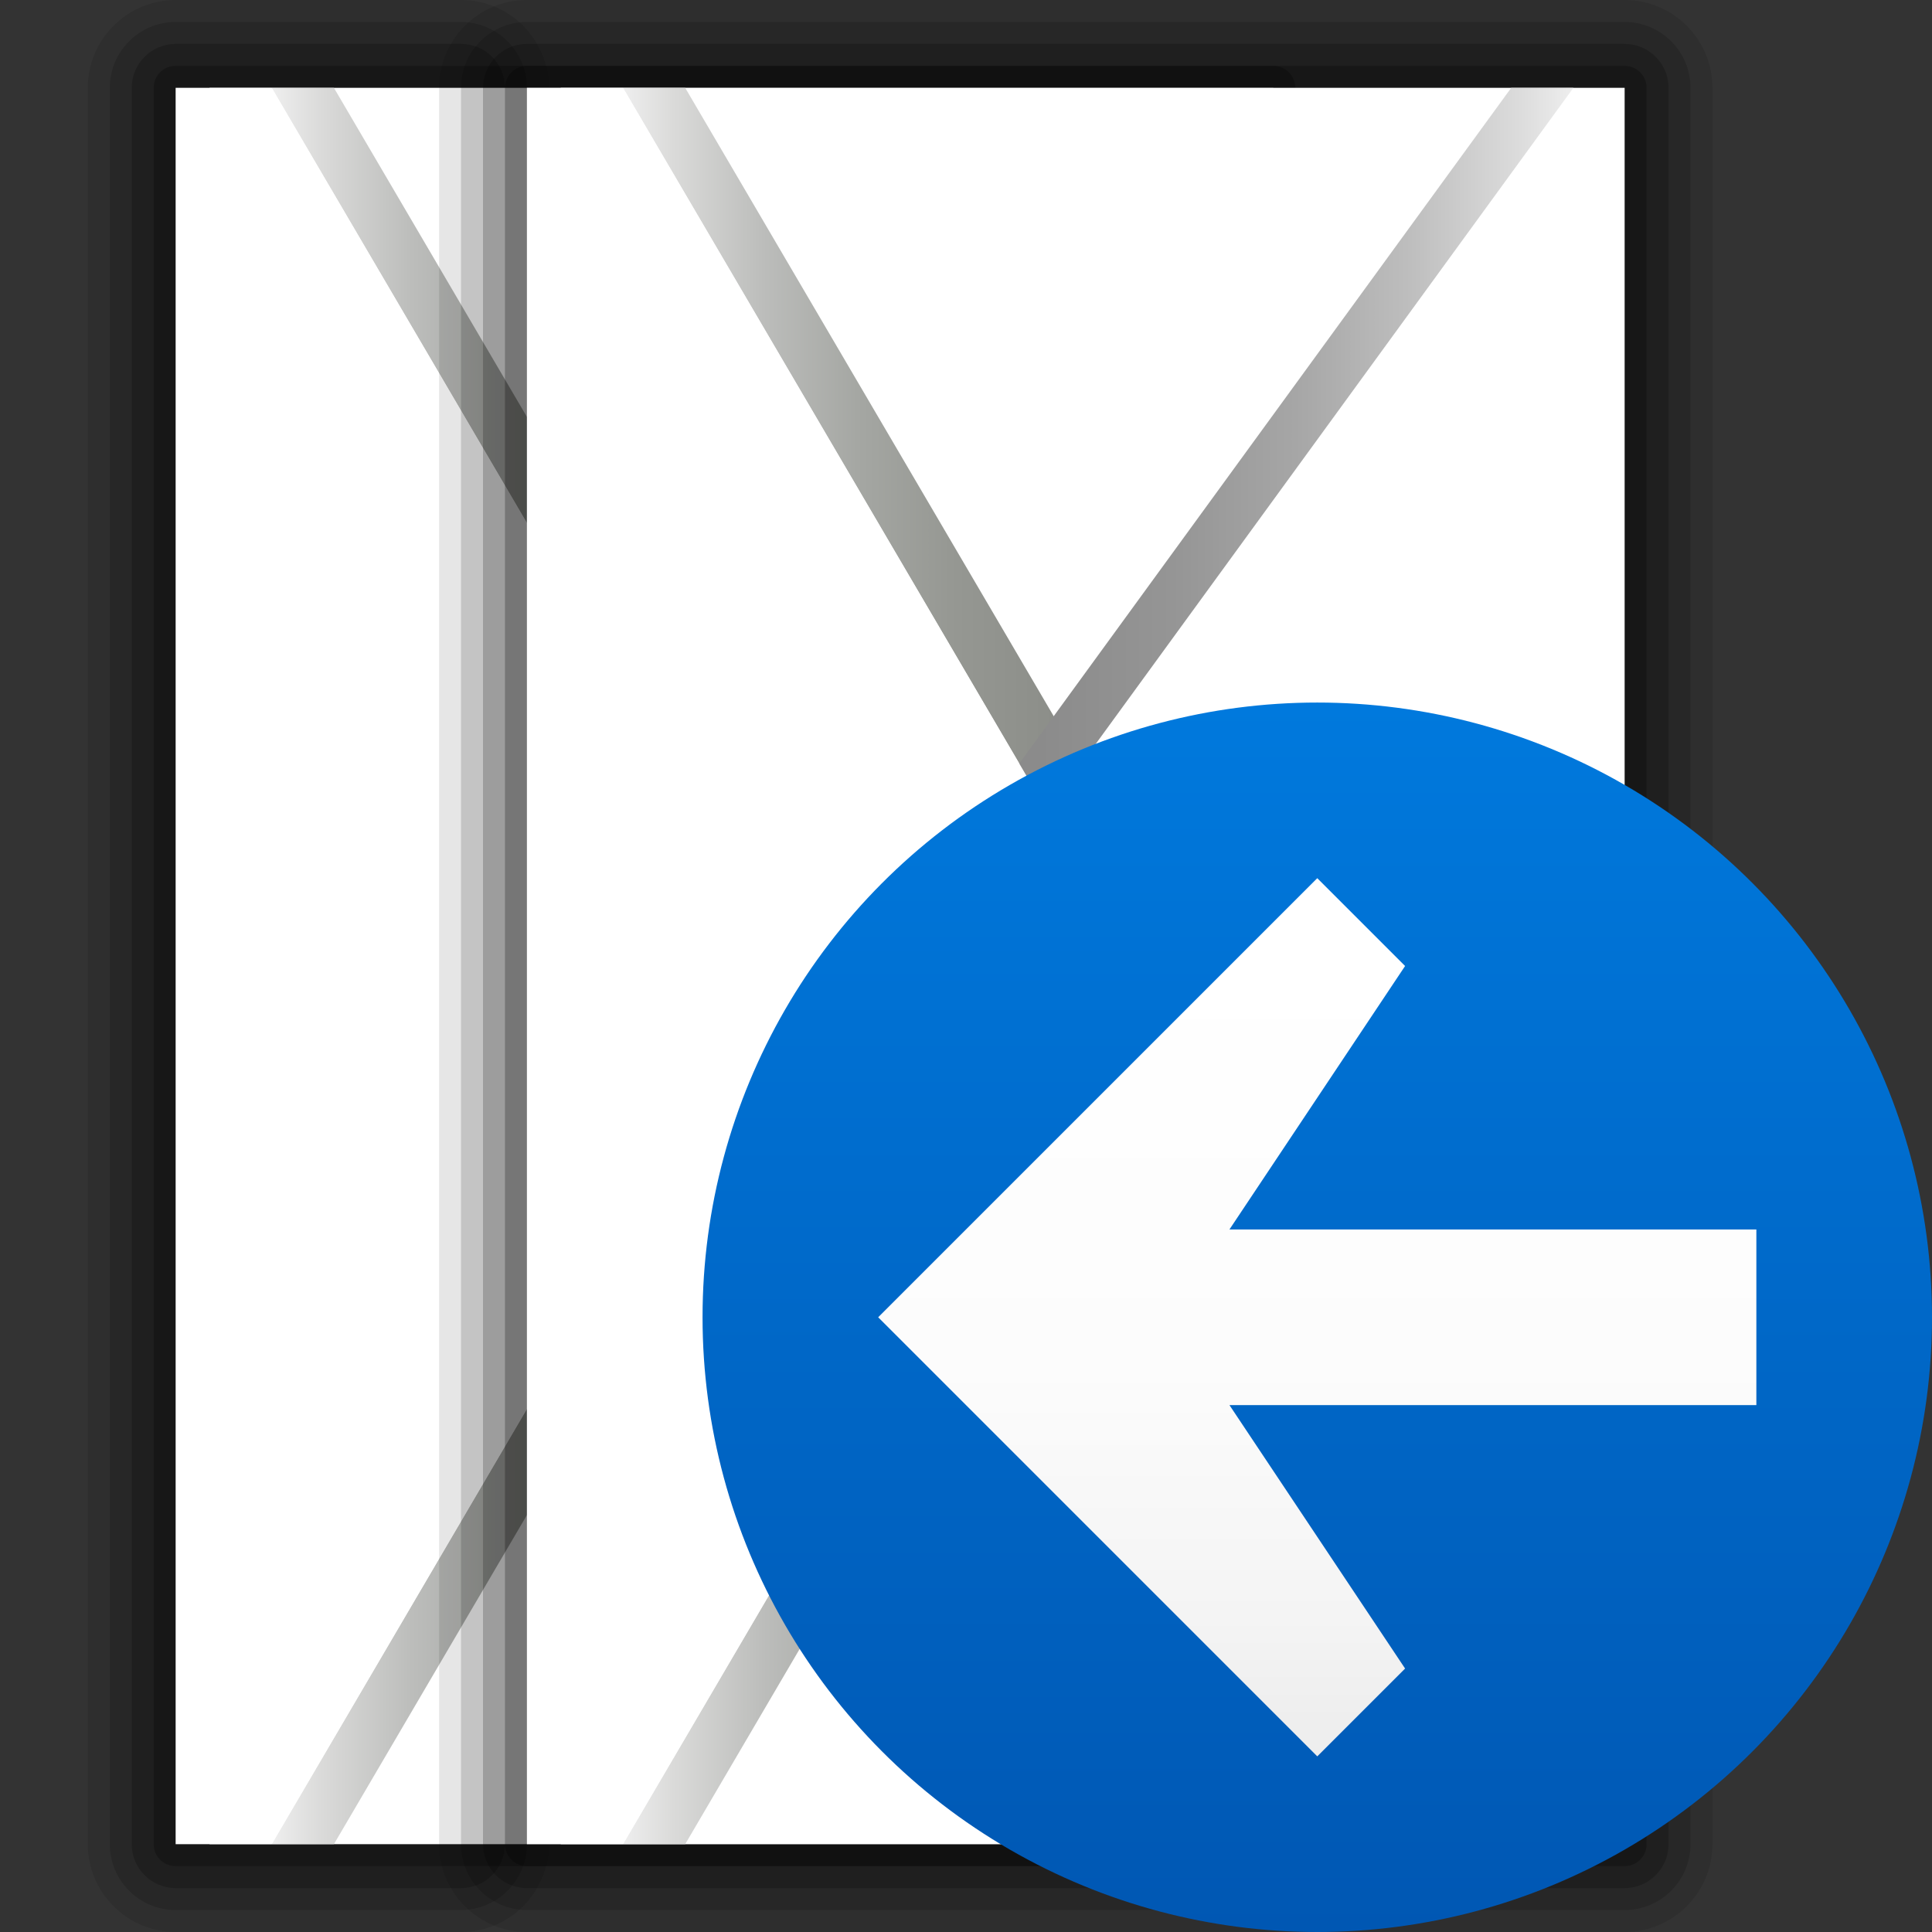 <?xml version="1.0" encoding="UTF-8" standalone="no"?>
<!-- Created with Inkscape (http://www.inkscape.org/) -->
<svg
   xmlns:dc="http://purl.org/dc/elements/1.1/"
   xmlns:cc="http://web.resource.org/cc/"
   xmlns:rdf="http://www.w3.org/1999/02/22-rdf-syntax-ns#"
   xmlns:svg="http://www.w3.org/2000/svg"
   xmlns="http://www.w3.org/2000/svg"
   xmlns:xlink="http://www.w3.org/1999/xlink"
   xmlns:sodipodi="http://sodipodi.sourceforge.net/DTD/sodipodi-0.dtd"
   xmlns:inkscape="http://www.inkscape.org/namespaces/inkscape"
   version="1.0"
   width="88"
   height="88"
   id="svg7773"
   sodipodi:version="0.32"
   inkscape:version="0.44"
   sodipodi:docname="mail_replylist.svg"
   sodipodi:docbase="/home/david/Progetti/oxygen-svn/Oxygen/theme/svg/actions/small/22x22">
  <rect width="100%" height="100%" fill="#333333" stroke="none"/>
  <sodipodi:namedview
     inkscape:window-height="579"
     inkscape:window-width="849"
     inkscape:pageshadow="2"
     inkscape:pageopacity="0.0"
     guidetolerance="10.0"
     gridtolerance="10.0"
     objecttolerance="10.0"
     borderopacity="1.0"
     bordercolor="#666666"
     pagecolor="#ffffff"
     id="base"
     inkscape:zoom="4.2954545"
     inkscape:cx="44"
     inkscape:cy="44"
     inkscape:window-x="0"
     inkscape:window-y="0"
     inkscape:current-layer="svg7773" />
  <defs
     id="defs7775">
    <linearGradient
       x1="1163.312"
       y1="-632.849"
       x2="1172.257"
       y2="-632.849"
       id="polygon3477_11_"
       gradientUnits="userSpaceOnUse"
       gradientTransform="matrix(0,3.93,3.93,0,3141.93,-4528.256)">
      <stop
         style="stop-color:white;stop-opacity:1"
         offset="0"
         id="stop5861" />
      <stop
         style="stop-color:#fcfcfc;stop-opacity:1"
         offset="0.541"
         id="stop5863" />
      <stop
         style="stop-color:#f4f4f4;stop-opacity:1"
         offset="0.866"
         id="stop5865" />
      <stop
         style="stop-color:#eee;stop-opacity:1"
         offset="1"
         id="stop5867" />
    </linearGradient>
    <linearGradient
       inkscape:collect="always"
       xlink:href="#polygon3477_11_"
       id="linearGradient2043"
       gradientUnits="userSpaceOnUse"
       gradientTransform="matrix(0,4.025,-4.025,0,-2486.958,-4639.067)"
       x1="1163.312"
       y1="-632.849"
       x2="1172.028"
       y2="-632.849" />
    <linearGradient
       x1="491.999"
       y1="314.003"
       x2="547.998"
       y2="314.003"
       id="circle3581_10_"
       gradientUnits="userSpaceOnUse"
       gradientTransform="matrix(0,1,-1,0,520.003,-459.998)">
      <stop
         style="stop-color:#0079dd;stop-opacity:1;"
         offset="0"
         id="stop5711" />
      <stop
         style="stop-color:#0057b3;stop-opacity:1;"
         offset="1"
         id="stop5713" />
    </linearGradient>
    <linearGradient
       x1="1080.5"
       y1="-613.018"
       x2="1080.5"
       y2="-606.445"
       id="linearGradient2081"
       gradientUnits="userSpaceOnUse"
       gradientTransform="matrix(4,0,0,-4,-4142,-2294.406)">
      <stop
         style="stop-color:#a4c0e4;stop-opacity:1"
         offset="0"
         id="stop2083" />
      <stop
         style="stop-color:#d1dff1;stop-opacity:1"
         offset="0"
         id="stop2087" />
      <stop
         style="stop-color:white;stop-opacity:1"
         offset="1"
         id="stop2085" />
    </linearGradient>
    <linearGradient
       x1="231.99"
       y1="1"
       x2="231.99"
       y2="51.062"
       id="linearGradient2010"
       xlink:href="#linearGradient2081"
       gradientUnits="userSpaceOnUse"
       gradientTransform="translate(-339,7)" />
    <linearGradient
       x1="1163.312"
       y1="-592.136"
       x2="1172.256"
       y2="-592.136"
       id="polygon3477_17_"
       gradientUnits="userSpaceOnUse"
       gradientTransform="matrix(0,-3.93,-3.93,0,-1832.138,4648.502)">
      <stop
         style="stop-color:white;stop-opacity:1"
         offset="0"
         id="stop6437" />
      <stop
         style="stop-color:#fcfcfc;stop-opacity:1"
         offset="0.541"
         id="stop6439" />
      <stop
         style="stop-color:#f4f4f4;stop-opacity:1"
         offset="0.866"
         id="stop6441" />
      <stop
         style="stop-color:#eee;stop-opacity:1"
         offset="1"
         id="stop6443" />
    </linearGradient>
    <linearGradient
       x1="491.998"
       y1="24.003"
       x2="547.998"
       y2="24.003"
       id="circle3581_17_"
       gradientUnits="userSpaceOnUse"
       gradientTransform="matrix(0,1,-1,0,520.003,-459.998)">
      <stop
         style="stop-color:#008cff;stop-opacity:1"
         offset="0"
         id="stop6431" />
      <stop
         style="stop-color:#0063cc;stop-opacity:1"
         offset="1"
         id="stop6433" />
    </linearGradient>
    <linearGradient
       x1="612"
       y1="-90.001"
       x2="612"
       y2="-94.001"
       id="polygon3303_18_"
       gradientUnits="userSpaceOnUse"
       gradientTransform="matrix(0,-1,1,0,600,686)">
      <stop
         style="stop-color:#0057ae;stop-opacity:1"
         offset="0"
         id="stop6423" />
      <stop
         style="stop-color:#06f;stop-opacity:1"
         offset="1"
         id="stop6425" />
    </linearGradient>
    <linearGradient
       x1="626"
       y1="-92"
       x2="638"
       y2="-92"
       id="polygon3301_58_"
       gradientUnits="userSpaceOnUse"
       gradientTransform="matrix(0,-1,1,0,600,686)">
      <stop
         style="stop-color:#bf0000;stop-opacity:1"
         offset="0"
         id="stop6417" />
      <stop
         style="stop-color:red;stop-opacity:1"
         offset="1"
         id="stop6419" />
    </linearGradient>
    <linearGradient
       x1="652"
       y1="-90.001"
       x2="652"
       y2="-94.001"
       id="polygon3299_20_"
       gradientUnits="userSpaceOnUse"
       gradientTransform="matrix(0,-1,1,0,600,686)">
      <stop
         style="stop-color:#0057ae;stop-opacity:1"
         offset="0"
         id="stop6411" />
      <stop
         style="stop-color:#06f;stop-opacity:1"
         offset="1"
         id="stop6413" />
    </linearGradient>
    <linearGradient
       x1="666"
       y1="-92"
       x2="678"
       y2="-92"
       id="polygon3297_26_"
       gradientUnits="userSpaceOnUse"
       gradientTransform="matrix(0,-1,1,0,600,686)">
      <stop
         style="stop-color:#bf0000;stop-opacity:1"
         offset="0"
         id="stop6405" />
      <stop
         style="stop-color:red;stop-opacity:1"
         offset="1"
         id="stop6407" />
    </linearGradient>
    <linearGradient
       x1="612"
       y1="-140"
       x2="612"
       y2="-136"
       id="polygon3303_17_"
       gradientUnits="userSpaceOnUse"
       gradientTransform="matrix(0,-1,1,0,600,686)">
      <stop
         style="stop-color:#bf0000;stop-opacity:1"
         offset="0"
         id="stop6399" />
      <stop
         style="stop-color:red;stop-opacity:1"
         offset="1"
         id="stop6401" />
    </linearGradient>
    <linearGradient
       x1="626"
       y1="-138"
       x2="638"
       y2="-138"
       id="polygon3301_57_"
       gradientUnits="userSpaceOnUse"
       gradientTransform="matrix(0,-1,1,0,600,686)">
      <stop
         style="stop-color:#0057ae;stop-opacity:1"
         offset="0"
         id="stop6393" />
      <stop
         style="stop-color:#06f;stop-opacity:1"
         offset="1"
         id="stop6395" />
    </linearGradient>
    <linearGradient
       x1="652"
       y1="-140"
       x2="652"
       y2="-136"
       id="polygon3299_19_"
       gradientUnits="userSpaceOnUse"
       gradientTransform="matrix(0,-1,1,0,600,686)">
      <stop
         style="stop-color:#bf0000;stop-opacity:1"
         offset="0"
         id="stop6387" />
      <stop
         style="stop-color:red;stop-opacity:1"
         offset="1"
         id="stop6389" />
    </linearGradient>
    <linearGradient
       x1="672"
       y1="-140"
       x2="672"
       y2="-136"
       id="polygon3297_25_"
       gradientUnits="userSpaceOnUse"
       gradientTransform="matrix(0,-1,1,0,600,686)">
      <stop
         style="stop-color:#0057ae;stop-opacity:1"
         offset="0"
         id="stop6381" />
      <stop
         style="stop-color:#06f;stop-opacity:1"
         offset="1"
         id="stop6383" />
    </linearGradient>
    <linearGradient
       x1="1196"
       y1="-542.529"
       x2="1196"
       y2="-550.519"
       id="polygon3293_17_"
       gradientUnits="userSpaceOnUse"
       gradientTransform="matrix(0,-4,-4,0,-1694.406,4828)">
      <stop
         style="stop-color:#888;stop-opacity:1"
         offset="0"
         id="stop6364" />
      <stop
         style="stop-color:#8b8b8b;stop-opacity:1"
         offset="0.237"
         id="stop6366" />
      <stop
         style="stop-color:#959595;stop-opacity:1"
         offset="0.428"
         id="stop6368" />
      <stop
         style="stop-color:#a6a6a6;stop-opacity:1"
         offset="0.603"
         id="stop6370" />
      <stop
         style="stop-color:#bebebe;stop-opacity:1"
         offset="0.767"
         id="stop6372" />
      <stop
         style="stop-color:#dcdcdc;stop-opacity:1"
         offset="0.924"
         id="stop6374" />
      <stop
         style="stop-color:#eee;stop-opacity:1"
         offset="1"
         id="stop6376" />
    </linearGradient>
    <linearGradient
       x1="1196"
       y1="-546.268"
       x2="1196"
       y2="-539.695"
       id="polygon3286_19_"
       gradientUnits="userSpaceOnUse"
       gradientTransform="matrix(0,-4,-4,0,-1694.406,4828)">
      <stop
         style="stop-color:#888a85;stop-opacity:1"
         offset="0"
         id="stop6348" />
      <stop
         style="stop-color:#8b8d88;stop-opacity:1"
         offset="0.235"
         id="stop6350" />
      <stop
         style="stop-color:#959792;stop-opacity:1"
         offset="0.423"
         id="stop6352" />
      <stop
         style="stop-color:#a5a7a3;stop-opacity:1"
         offset="0.595"
         id="stop6354" />
      <stop
         style="stop-color:#bcbdbb;stop-opacity:1"
         offset="0.758"
         id="stop6356" />
      <stop
         style="stop-color:#dadad9;stop-opacity:1"
         offset="0.913"
         id="stop6358" />
      <stop
         style="stop-color:#eee;stop-opacity:1"
         offset="1"
         id="stop6360" />
    </linearGradient>
    <linearGradient
       x1="682.001"
       y1="-106.999"
       x2="678.001"
       y2="-106.999"
       id="polygon3301_56_"
       gradientUnits="userSpaceOnUse"
       gradientTransform="matrix(0,-1,1,0,600,686)">
      <stop
         style="stop-color:#0057ae;stop-opacity:1"
         offset="0"
         id="stop6342" />
      <stop
         style="stop-color:#06f;stop-opacity:1"
         offset="1"
         id="stop6344" />
    </linearGradient>
    <linearGradient
       x1="682.001"
       y1="-122.999"
       x2="678.001"
       y2="-122.999"
       id="polygon3301_55_"
       gradientUnits="userSpaceOnUse"
       gradientTransform="matrix(0,-1,1,0,600,686)">
      <stop
         style="stop-color:#bf0000;stop-opacity:1"
         offset="0"
         id="stop6336" />
      <stop
         style="stop-color:red;stop-opacity:1"
         offset="1"
         id="stop6338" />
    </linearGradient>
    <linearGradient
       x1="602"
       y1="-107"
       x2="606"
       y2="-107"
       id="polygon3301_54_"
       gradientUnits="userSpaceOnUse"
       gradientTransform="matrix(0,-1,1,0,600,686)">
      <stop
         style="stop-color:#bf0000;stop-opacity:1"
         offset="0"
         id="stop6328" />
      <stop
         style="stop-color:red;stop-opacity:1"
         offset="1"
         id="stop6330" />
    </linearGradient>
    <linearGradient
       x1="602"
       y1="-123"
       x2="606"
       y2="-123"
       id="polygon3301_53_"
       gradientUnits="userSpaceOnUse"
       gradientTransform="matrix(0,-1,1,0,600,686)">
      <stop
         style="stop-color:#0057ae;stop-opacity:1"
         offset="0"
         id="stop6322" />
      <stop
         style="stop-color:#06f;stop-opacity:1"
         offset="1"
         id="stop6324" />
    </linearGradient>
    <linearGradient
       x1="612"
       y1="-156"
       x2="612"
       y2="-152"
       id="polygon3303_16_"
       gradientUnits="userSpaceOnUse"
       gradientTransform="matrix(0,-1,1,0,600,686)">
      <stop
         style="stop-color:#bf0000;stop-opacity:1"
         offset="0"
         id="stop6301" />
      <stop
         style="stop-color:red;stop-opacity:1"
         offset="1"
         id="stop6303" />
    </linearGradient>
    <linearGradient
       x1="626"
       y1="-154"
       x2="638"
       y2="-154"
       id="polygon3301_52_"
       gradientUnits="userSpaceOnUse"
       gradientTransform="matrix(0,-1,1,0,600,686)">
      <stop
         style="stop-color:#0057ae;stop-opacity:1"
         offset="0"
         id="stop6295" />
      <stop
         style="stop-color:#06f;stop-opacity:1"
         offset="1"
         id="stop6297" />
    </linearGradient>
    <linearGradient
       x1="652"
       y1="-156"
       x2="652"
       y2="-152"
       id="polygon3299_17_"
       gradientUnits="userSpaceOnUse"
       gradientTransform="matrix(0,-1,1,0,600,686)">
      <stop
         style="stop-color:#bf0000;stop-opacity:1"
         offset="0"
         id="stop6289" />
      <stop
         style="stop-color:red;stop-opacity:1"
         offset="1"
         id="stop6291" />
    </linearGradient>
    <linearGradient
       x1="672"
       y1="-156"
       x2="672"
       y2="-152"
       id="polygon3297_24_"
       gradientUnits="userSpaceOnUse"
       gradientTransform="matrix(0,-1,1,0,600,686)">
      <stop
         style="stop-color:#0057ae;stop-opacity:1"
         offset="0"
         id="stop6283" />
      <stop
         style="stop-color:#06f;stop-opacity:1"
         offset="1"
         id="stop6285" />
    </linearGradient>
    <linearGradient
       x1="1196"
       y1="-542.268"
       x2="1196"
       y2="-535.695"
       id="polygon3286_18_"
       gradientUnits="userSpaceOnUse"
       gradientTransform="matrix(0,-4,-4,0,-1694.406,4828)">
      <stop
         style="stop-color:#888a85;stop-opacity:1"
         offset="0"
         id="stop6266" />
      <stop
         style="stop-color:#8b8d88;stop-opacity:1"
         offset="0.235"
         id="stop6268" />
      <stop
         style="stop-color:#959792;stop-opacity:1"
         offset="0.423"
         id="stop6270" />
      <stop
         style="stop-color:#a5a7a3;stop-opacity:1"
         offset="0.595"
         id="stop6272" />
      <stop
         style="stop-color:#bcbdbb;stop-opacity:1"
         offset="0.758"
         id="stop6274" />
      <stop
         style="stop-color:#dadad9;stop-opacity:1"
         offset="0.913"
         id="stop6276" />
      <stop
         style="stop-color:#eee;stop-opacity:1"
         offset="1"
         id="stop6278" />
    </linearGradient>
    <linearGradient
       x1="682.001"
       y1="-139"
       x2="678.001"
       y2="-139"
       id="polygon3301_51_"
       gradientUnits="userSpaceOnUse"
       gradientTransform="matrix(0,-1,1,0,600,686)">
      <stop
         style="stop-color:#bf0000;stop-opacity:1"
         offset="0"
         id="stop6260" />
      <stop
         style="stop-color:red;stop-opacity:1"
         offset="1"
         id="stop6262" />
    </linearGradient>
    <linearGradient
       x1="602"
       y1="-139"
       x2="606"
       y2="-139"
       id="polygon3301_50_"
       gradientUnits="userSpaceOnUse"
       gradientTransform="matrix(0,-1,1,0,600,686)">
      <stop
         style="stop-color:#0057ae;stop-opacity:1"
         offset="0"
         id="stop6252" />
      <stop
         style="stop-color:#06f;stop-opacity:1"
         offset="1"
         id="stop6254" />
    </linearGradient>
    <linearGradient
       x1="491.998"
       y1="24.003"
       x2="547.998"
       y2="24.003"
       id="linearGradient8216"
       xlink:href="#circle3581_17_"
       gradientUnits="userSpaceOnUse"
       gradientTransform="matrix(0,1,-1,0,520.003,-459.998)" />
    <linearGradient
       x1="1163.312"
       y1="-592.136"
       x2="1172.256"
       y2="-592.136"
       id="linearGradient8218"
       xlink:href="#polygon3477_17_"
       gradientUnits="userSpaceOnUse"
       gradientTransform="matrix(0,-3.93,-3.93,0,-1832.138,4648.502)" />
    <linearGradient
       x1="602"
       y1="-139"
       x2="606"
       y2="-139"
       id="linearGradient8220"
       xlink:href="#polygon3301_50_"
       gradientUnits="userSpaceOnUse"
       gradientTransform="matrix(0,-1,1,0,600,686)" />
    <linearGradient
       x1="682.001"
       y1="-139"
       x2="678.001"
       y2="-139"
       id="linearGradient8222"
       xlink:href="#polygon3301_51_"
       gradientUnits="userSpaceOnUse"
       gradientTransform="matrix(0,-1,1,0,600,686)" />
    <linearGradient
       x1="1196"
       y1="-542.268"
       x2="1196"
       y2="-535.695"
       id="linearGradient8224"
       xlink:href="#polygon3286_18_"
       gradientUnits="userSpaceOnUse"
       gradientTransform="matrix(0,-4,-4,0,-1694.406,4828)" />
    <linearGradient
       x1="672"
       y1="-156"
       x2="672"
       y2="-152"
       id="linearGradient8226"
       xlink:href="#polygon3297_24_"
       gradientUnits="userSpaceOnUse"
       gradientTransform="matrix(0,-1,1,0,600,686)" />
    <linearGradient
       x1="652"
       y1="-156"
       x2="652"
       y2="-152"
       id="linearGradient8228"
       xlink:href="#polygon3299_17_"
       gradientUnits="userSpaceOnUse"
       gradientTransform="matrix(0,-1,1,0,600,686)" />
    <linearGradient
       x1="626"
       y1="-154"
       x2="638"
       y2="-154"
       id="linearGradient8230"
       xlink:href="#polygon3301_52_"
       gradientUnits="userSpaceOnUse"
       gradientTransform="matrix(0,-1,1,0,600,686)" />
    <linearGradient
       x1="612"
       y1="-156"
       x2="612"
       y2="-152"
       id="linearGradient8232"
       xlink:href="#polygon3303_16_"
       gradientUnits="userSpaceOnUse"
       gradientTransform="matrix(0,-1,1,0,600,686)" />
    <linearGradient
       x1="602"
       y1="-123"
       x2="606"
       y2="-123"
       id="linearGradient8234"
       xlink:href="#polygon3301_53_"
       gradientUnits="userSpaceOnUse"
       gradientTransform="matrix(0,-1,1,0,600,686)" />
    <linearGradient
       x1="602"
       y1="-107"
       x2="606"
       y2="-107"
       id="linearGradient8236"
       xlink:href="#polygon3301_54_"
       gradientUnits="userSpaceOnUse"
       gradientTransform="matrix(0,-1,1,0,600,686)" />
    <linearGradient
       x1="682.001"
       y1="-122.999"
       x2="678.001"
       y2="-122.999"
       id="linearGradient8238"
       xlink:href="#polygon3301_55_"
       gradientUnits="userSpaceOnUse"
       gradientTransform="matrix(0,-1,1,0,600,686)" />
    <linearGradient
       x1="682.001"
       y1="-106.999"
       x2="678.001"
       y2="-106.999"
       id="linearGradient8240"
       xlink:href="#polygon3301_56_"
       gradientUnits="userSpaceOnUse"
       gradientTransform="matrix(0,-1,1,0,600,686)" />
    <linearGradient
       x1="1196"
       y1="-546.268"
       x2="1196"
       y2="-539.695"
       id="linearGradient8242"
       xlink:href="#polygon3286_19_"
       gradientUnits="userSpaceOnUse"
       gradientTransform="matrix(0,-4,-4,0,-1694.406,4828)" />
    <linearGradient
       x1="1196"
       y1="-542.529"
       x2="1196"
       y2="-550.519"
       id="linearGradient8244"
       xlink:href="#polygon3293_17_"
       gradientUnits="userSpaceOnUse"
       gradientTransform="matrix(0,-4,-4,0,-1694.406,4828)" />
    <linearGradient
       x1="672"
       y1="-140"
       x2="672"
       y2="-136"
       id="linearGradient8246"
       xlink:href="#polygon3297_25_"
       gradientUnits="userSpaceOnUse"
       gradientTransform="matrix(0,-1,1,0,600,686)" />
    <linearGradient
       x1="652"
       y1="-140"
       x2="652"
       y2="-136"
       id="linearGradient8248"
       xlink:href="#polygon3299_19_"
       gradientUnits="userSpaceOnUse"
       gradientTransform="matrix(0,-1,1,0,600,686)" />
    <linearGradient
       x1="626"
       y1="-138"
       x2="638"
       y2="-138"
       id="linearGradient8250"
       xlink:href="#polygon3301_57_"
       gradientUnits="userSpaceOnUse"
       gradientTransform="matrix(0,-1,1,0,600,686)" />
    <linearGradient
       x1="612"
       y1="-140"
       x2="612"
       y2="-136"
       id="linearGradient8252"
       xlink:href="#polygon3303_17_"
       gradientUnits="userSpaceOnUse"
       gradientTransform="matrix(0,-1,1,0,600,686)" />
    <linearGradient
       x1="666"
       y1="-92"
       x2="678"
       y2="-92"
       id="linearGradient8254"
       xlink:href="#polygon3297_26_"
       gradientUnits="userSpaceOnUse"
       gradientTransform="matrix(0,-1,1,0,600,686)" />
    <linearGradient
       x1="652"
       y1="-90.001"
       x2="652"
       y2="-94.001"
       id="linearGradient8256"
       xlink:href="#polygon3299_20_"
       gradientUnits="userSpaceOnUse"
       gradientTransform="matrix(0,-1,1,0,600,686)" />
    <linearGradient
       x1="626"
       y1="-92"
       x2="638"
       y2="-92"
       id="linearGradient8258"
       xlink:href="#polygon3301_58_"
       gradientUnits="userSpaceOnUse"
       gradientTransform="matrix(0,-1,1,0,600,686)" />
    <linearGradient
       x1="612"
       y1="-90.001"
       x2="612"
       y2="-94.001"
       id="linearGradient8260"
       xlink:href="#polygon3303_18_"
       gradientUnits="userSpaceOnUse"
       gradientTransform="matrix(0,-1,1,0,600,686)" />
    <linearGradient
       x1="1196"
       y1="-542.268"
       x2="1196"
       y2="-535.695"
       id="linearGradient2159"
       xlink:href="#polygon3286_18_"
       gradientUnits="userSpaceOnUse"
       gradientTransform="matrix(0,-4,-4,0,-1694.406,4828)" />
    <linearGradient
       x1="1196"
       y1="-546.268"
       x2="1196"
       y2="-539.695"
       id="linearGradient2161"
       xlink:href="#polygon3286_19_"
       gradientUnits="userSpaceOnUse"
       gradientTransform="matrix(0,-4,-4,0,-1694.406,4828)" />
    <linearGradient
       x1="1196"
       y1="-542.529"
       x2="1196"
       y2="-550.519"
       id="linearGradient2163"
       xlink:href="#polygon3293_17_"
       gradientUnits="userSpaceOnUse"
       gradientTransform="matrix(0,-4,-4,0,-1694.406,4828)" />
    <linearGradient
       x1="1196"
       y1="-546.268"
       x2="1196"
       y2="-539.695"
       id="linearGradient2248"
       xlink:href="#polygon3286_19_"
       gradientUnits="userSpaceOnUse"
       gradientTransform="matrix(0,-4,-4,0,-1694.406,4828)" />
    <linearGradient
       x1="1196"
       y1="-542.529"
       x2="1196"
       y2="-550.519"
       id="linearGradient2250"
       xlink:href="#polygon3293_17_"
       gradientUnits="userSpaceOnUse"
       gradientTransform="matrix(0,-4,-4,0,-1694.406,4828)" />
    <linearGradient
       x1="1196"
       y1="-546.268"
       x2="1196"
       y2="-539.695"
       id="linearGradient7975"
       gradientUnits="userSpaceOnUse"
       gradientTransform="matrix(0,-4,-4,0,-1694.406,4828)">
      <stop
         style="stop-color:#888a85;stop-opacity:1"
         offset="0"
         id="stop7977" />
      <stop
         style="stop-color:#8b8d88;stop-opacity:1"
         offset="0.235"
         id="stop7979" />
      <stop
         style="stop-color:#959792;stop-opacity:1"
         offset="0.423"
         id="stop7981" />
      <stop
         style="stop-color:#a5a7a3;stop-opacity:1"
         offset="0.595"
         id="stop7983" />
      <stop
         style="stop-color:#bcbdbb;stop-opacity:1"
         offset="0.758"
         id="stop7985" />
      <stop
         style="stop-color:#dadad9;stop-opacity:1"
         offset="0.913"
         id="stop7987" />
      <stop
         style="stop-color:#eee;stop-opacity:1"
         offset="1"
         id="stop7989" />
    </linearGradient>
    <linearGradient
       x1="1196"
       y1="-542.529"
       x2="1196"
       y2="-550.519"
       id="linearGradient7992"
       gradientUnits="userSpaceOnUse"
       gradientTransform="matrix(0,-4,-4,0,-1694.406,4828)">
      <stop
         style="stop-color:#888;stop-opacity:1"
         offset="0"
         id="stop7994" />
      <stop
         style="stop-color:#8b8b8b;stop-opacity:1"
         offset="0.237"
         id="stop7996" />
      <stop
         style="stop-color:#959595;stop-opacity:1"
         offset="0.428"
         id="stop7998" />
      <stop
         style="stop-color:#a6a6a6;stop-opacity:1"
         offset="0.603"
         id="stop8000" />
      <stop
         style="stop-color:#bebebe;stop-opacity:1"
         offset="0.767"
         id="stop8002" />
      <stop
         style="stop-color:#dcdcdc;stop-opacity:1"
         offset="0.924"
         id="stop8004" />
      <stop
         style="stop-color:#eee;stop-opacity:1"
         offset="1"
         id="stop8006" />
    </linearGradient>
    <linearGradient
       x1="672"
       y1="-140"
       x2="672"
       y2="-136"
       id="linearGradient8010"
       gradientUnits="userSpaceOnUse"
       gradientTransform="matrix(0,-1,1,0,600,686)">
      <stop
         style="stop-color:#0057ae;stop-opacity:1"
         offset="0"
         id="stop8012" />
      <stop
         style="stop-color:#06f;stop-opacity:1"
         offset="1"
         id="stop8014" />
    </linearGradient>
    <linearGradient
       x1="652"
       y1="-140"
       x2="652"
       y2="-136"
       id="linearGradient8017"
       gradientUnits="userSpaceOnUse"
       gradientTransform="matrix(0,-1,1,0,600,686)">
      <stop
         style="stop-color:#bf0000;stop-opacity:1"
         offset="0"
         id="stop8019" />
      <stop
         style="stop-color:red;stop-opacity:1"
         offset="1"
         id="stop8021" />
    </linearGradient>
    <linearGradient
       x1="626"
       y1="-138"
       x2="638"
       y2="-138"
       id="linearGradient8024"
       gradientUnits="userSpaceOnUse"
       gradientTransform="matrix(0,-1,1,0,600,686)">
      <stop
         style="stop-color:#0057ae;stop-opacity:1"
         offset="0"
         id="stop8026" />
      <stop
         style="stop-color:#06f;stop-opacity:1"
         offset="1"
         id="stop8028" />
    </linearGradient>
    <linearGradient
       x1="612"
       y1="-140"
       x2="612"
       y2="-136"
       id="linearGradient8031"
       gradientUnits="userSpaceOnUse"
       gradientTransform="matrix(0,-1,1,0,600,686)">
      <stop
         style="stop-color:#bf0000;stop-opacity:1"
         offset="0"
         id="stop8033" />
      <stop
         style="stop-color:red;stop-opacity:1"
         offset="1"
         id="stop8035" />
    </linearGradient>
    <linearGradient
       x1="666"
       y1="-92"
       x2="678"
       y2="-92"
       id="linearGradient8038"
       gradientUnits="userSpaceOnUse"
       gradientTransform="matrix(0,-1,1,0,600,686)">
      <stop
         style="stop-color:#bf0000;stop-opacity:1"
         offset="0"
         id="stop8040" />
      <stop
         style="stop-color:red;stop-opacity:1"
         offset="1"
         id="stop8042" />
    </linearGradient>
    <linearGradient
       x1="652"
       y1="-90.001"
       x2="652"
       y2="-94.001"
       id="linearGradient8045"
       gradientUnits="userSpaceOnUse"
       gradientTransform="matrix(0,-1,1,0,600,686)">
      <stop
         style="stop-color:#0057ae;stop-opacity:1"
         offset="0"
         id="stop8047" />
      <stop
         style="stop-color:#06f;stop-opacity:1"
         offset="1"
         id="stop8049" />
    </linearGradient>
    <linearGradient
       x1="626"
       y1="-92"
       x2="638"
       y2="-92"
       id="linearGradient8052"
       gradientUnits="userSpaceOnUse"
       gradientTransform="matrix(0,-1,1,0,600,686)">
      <stop
         style="stop-color:#bf0000;stop-opacity:1"
         offset="0"
         id="stop8054" />
      <stop
         style="stop-color:red;stop-opacity:1"
         offset="1"
         id="stop8056" />
    </linearGradient>
    <linearGradient
       x1="612"
       y1="-90.001"
       x2="612"
       y2="-94.001"
       id="linearGradient8059"
       gradientUnits="userSpaceOnUse"
       gradientTransform="matrix(0,-1,1,0,600,686)">
      <stop
         style="stop-color:#0057ae;stop-opacity:1"
         offset="0"
         id="stop8061" />
      <stop
         style="stop-color:#06f;stop-opacity:1"
         offset="1"
         id="stop8063" />
    </linearGradient>
    <linearGradient
       x1="1196"
       y1="-542.268"
       x2="1196"
       y2="-535.695"
       id="linearGradient2301"
       xlink:href="#polygon3286_18_"
       gradientUnits="userSpaceOnUse"
       gradientTransform="matrix(0,-4,-4,0,-1694.406,4828)" />
    <linearGradient
       x1="1196"
       y1="-542.268"
       x2="1196"
       y2="-535.695"
       id="linearGradient7892"
       gradientUnits="userSpaceOnUse"
       gradientTransform="matrix(0,-4,-4,0,-1694.406,4828)">
      <stop
         style="stop-color:#888a85;stop-opacity:1"
         offset="0"
         id="stop7894" />
      <stop
         style="stop-color:#8b8d88;stop-opacity:1"
         offset="0.235"
         id="stop7896" />
      <stop
         style="stop-color:#959792;stop-opacity:1"
         offset="0.423"
         id="stop7898" />
      <stop
         style="stop-color:#a5a7a3;stop-opacity:1"
         offset="0.595"
         id="stop7900" />
      <stop
         style="stop-color:#bcbdbb;stop-opacity:1"
         offset="0.758"
         id="stop7902" />
      <stop
         style="stop-color:#dadad9;stop-opacity:1"
         offset="0.913"
         id="stop7904" />
      <stop
         style="stop-color:#eee;stop-opacity:1"
         offset="1"
         id="stop7906" />
    </linearGradient>
    <linearGradient
       x1="672"
       y1="-156"
       x2="672"
       y2="-152"
       id="linearGradient7910"
       gradientUnits="userSpaceOnUse"
       gradientTransform="matrix(0,-1,1,0,600,686)">
      <stop
         style="stop-color:#0057ae;stop-opacity:1"
         offset="0"
         id="stop7912" />
      <stop
         style="stop-color:#06f;stop-opacity:1"
         offset="1"
         id="stop7914" />
    </linearGradient>
    <linearGradient
       x1="652"
       y1="-156"
       x2="652"
       y2="-152"
       id="linearGradient7917"
       gradientUnits="userSpaceOnUse"
       gradientTransform="matrix(0,-1,1,0,600,686)">
      <stop
         style="stop-color:#bf0000;stop-opacity:1"
         offset="0"
         id="stop7919" />
      <stop
         style="stop-color:red;stop-opacity:1"
         offset="1"
         id="stop7921" />
    </linearGradient>
    <linearGradient
       x1="626"
       y1="-154"
       x2="638"
       y2="-154"
       id="linearGradient7924"
       gradientUnits="userSpaceOnUse"
       gradientTransform="matrix(0,-1,1,0,600,686)">
      <stop
         style="stop-color:#0057ae;stop-opacity:1"
         offset="0"
         id="stop7926" />
      <stop
         style="stop-color:#06f;stop-opacity:1"
         offset="1"
         id="stop7928" />
    </linearGradient>
    <linearGradient
       x1="612"
       y1="-156"
       x2="612"
       y2="-152"
       id="linearGradient7931"
       gradientUnits="userSpaceOnUse"
       gradientTransform="matrix(0,-1,1,0,600,686)">
      <stop
         style="stop-color:#bf0000;stop-opacity:1"
         offset="0"
         id="stop7933" />
      <stop
         style="stop-color:red;stop-opacity:1"
         offset="1"
         id="stop7935" />
    </linearGradient>
    <linearGradient
       x1="24"
       y1="44"
       x2="74"
       y2="44"
       id="linearGradient2483"
       xlink:href="#linearGradient2081"
       gradientUnits="userSpaceOnUse" />
  </defs>
  <g
     transform="translate(-436,0)"
     id="g6238">
    <path
       d="M 440,84 C 440,86.205 441.795,88 444,88 L 457,88 C 459.206,88 461,86.205 461,84 L 461,4 C 461,1.794 459.206,0 457,0 L 444,0 C 441.795,0 440,1.794 440,4 L 440,84 z "
       style="opacity:0.1"
       id="path6240" />
    <path
       d="M 441,84 C 441,85.654 442.346,87 444,87 L 457,87 C 458.654,87 460,85.654 460,84 L 460,4 C 460,2.346 458.654,1 457,1 L 444,1 C 442.346,1 441,2.346 441,4 L 441,84 z "
       style="opacity:0.15"
       id="path6242" />
    <path
       d="M 442,84 C 442,85.103 442.896,86 444,86 L 457,86 C 458.103,86 459,85.104 459,84 L 459,4 C 459,2.897 458.103,2 457,2 L 444,2 C 442.896,2 442,2.897 442,4 L 442,84 z "
       style="opacity:0.2"
       id="path6244" />
    <path
       d="M 443,84 C 443,84.552 443.447,85 444,85 L 494,85 C 494.553,85 495,84.553 495,84 L 495,4 C 495,3.447 494.553,3 494,3 L 444,3 C 443.447,3 443,3.447 443,4 L 443,84 z "
       style="opacity:0.25"
       id="path6246" />
  </g>
  <rect
     width="50"
     height="80"
     x="8"
     y="4"
     style="fill:white"
     id="rect3244_3_" />
  <g
     transform="translate(-436,0)"
     id="g6249">
    <linearGradient
       x1="602"
       y1="-139"
       x2="606"
       y2="-139"
       id="linearGradient7877"
       gradientUnits="userSpaceOnUse"
       gradientTransform="matrix(0,-1,1,0,600,686)">
      <stop
         style="stop-color:#0057ae;stop-opacity:1"
         offset="0"
         id="stop7879" />
      <stop
         style="stop-color:#06f;stop-opacity:1"
         offset="1"
         id="stop7881" />
    </linearGradient>
  </g>
  <polygon
     points="448.376,84 451.209,84 474.667,43.997 451.209,4 448.376,4 471.833,43.997 448.376,84 "
     transform="translate(-436,0)"
     style="fill:url(#linearGradient2301)"
     id="polygon3286_3_" />
  <polygon
     points="445.543,84 448.376,84 471.833,43.997 448.376,4 445.543,4 445.543,84 "
     transform="translate(-436,0)"
     style="fill:white"
     id="polygon3295_3_" />
  <g
     transform="translate(-436,0)"
     id="g6308">
    <path
       d="M 456,84 C 456,86.205 457.795,88 460,88 L 510,88 C 512.206,88 514,86.205 514,84 L 514,4 C 514,1.794 512.206,0 510,0 L 460,0 C 457.795,0 456,1.794 456,4 L 456,84 z "
       style="opacity:0.1"
       id="path6310" />
    <path
       d="M 457,84 C 457,85.654 458.346,87 460,87 L 510,87 C 511.654,87 513,85.654 513,84 L 513,4 C 513,2.346 511.654,1 510,1 L 460,1 C 458.346,1 457,2.346 457,4 L 457,84 z "
       style="opacity:0.15"
       id="path6312" />
    <path
       d="M 458,84 C 458,85.103 458.896,86 460,86 L 510,86 C 511.103,86 512,85.104 512,84 L 512,4 C 512,2.897 511.103,2 510,2 L 460,2 C 458.896,2 458,2.897 458,4 L 458,84 z "
       style="opacity:0.2"
       id="path6314" />
    <path
       d="M 459,84 C 459,84.552 459.447,85 460,85 L 510,85 C 510.553,85 511,84.553 511,84 L 511,4 C 511,3.447 510.553,3 510,3 L 460,3 C 459.447,3 459,3.447 459,4 L 459,84 z "
       style="opacity:0.25"
       id="path6316" />
  </g>
  <rect
     width="50"
     height="80"
     x="24"
     y="4"
     style="fill:url(#linearGradient2483)"
     id="rect3244_2_" />
  <polygon
     points="464.376,84 467.209,84 490.667,43.997 467.209,4 464.376,4 487.833,43.997 464.376,84 "
     transform="translate(-436,0)"
     style="fill:url(#linearGradient2248)"
     id="polygon3286_2_" />
  <polygon
     points="507.666,4 504.834,4 475.709,44.002 504.834,84 507.666,84 478.543,44.002 507.666,4 "
     transform="translate(-436,0)"
     style="fill:url(#linearGradient2250)"
     id="polygon3293_2_" />
  <polygon
     points="461.543,84 464.376,84 487.833,43.997 464.376,4 461.543,4 461.543,84 "
     transform="translate(-436,0)"
     style="fill:white"
     id="polygon3295_2_" />
  <g
     id="g3479">
    <circle
       transform="translate(-146,0)"
       sodipodi:ry="28"
       sodipodi:rx="28"
       sodipodi:cy="60"
       sodipodi:cx="206"
       id="circle3581_1_"
       style="fill:url(#circle3581_10_)"
       r="28"
       cy="60"
       cx="206" />
    <path
       sodipodi:nodetypes="cccccccccc"
       id="polygon3477_4_"
       d="M 64,76 L 60,80 L 40,60 L 60,40 L 64,44 L 56,56 L 80,56 L 80,64 L 56,64 L 64,76 z "
       style="fill:url(#linearGradient2043)" />
  </g>
</svg>
